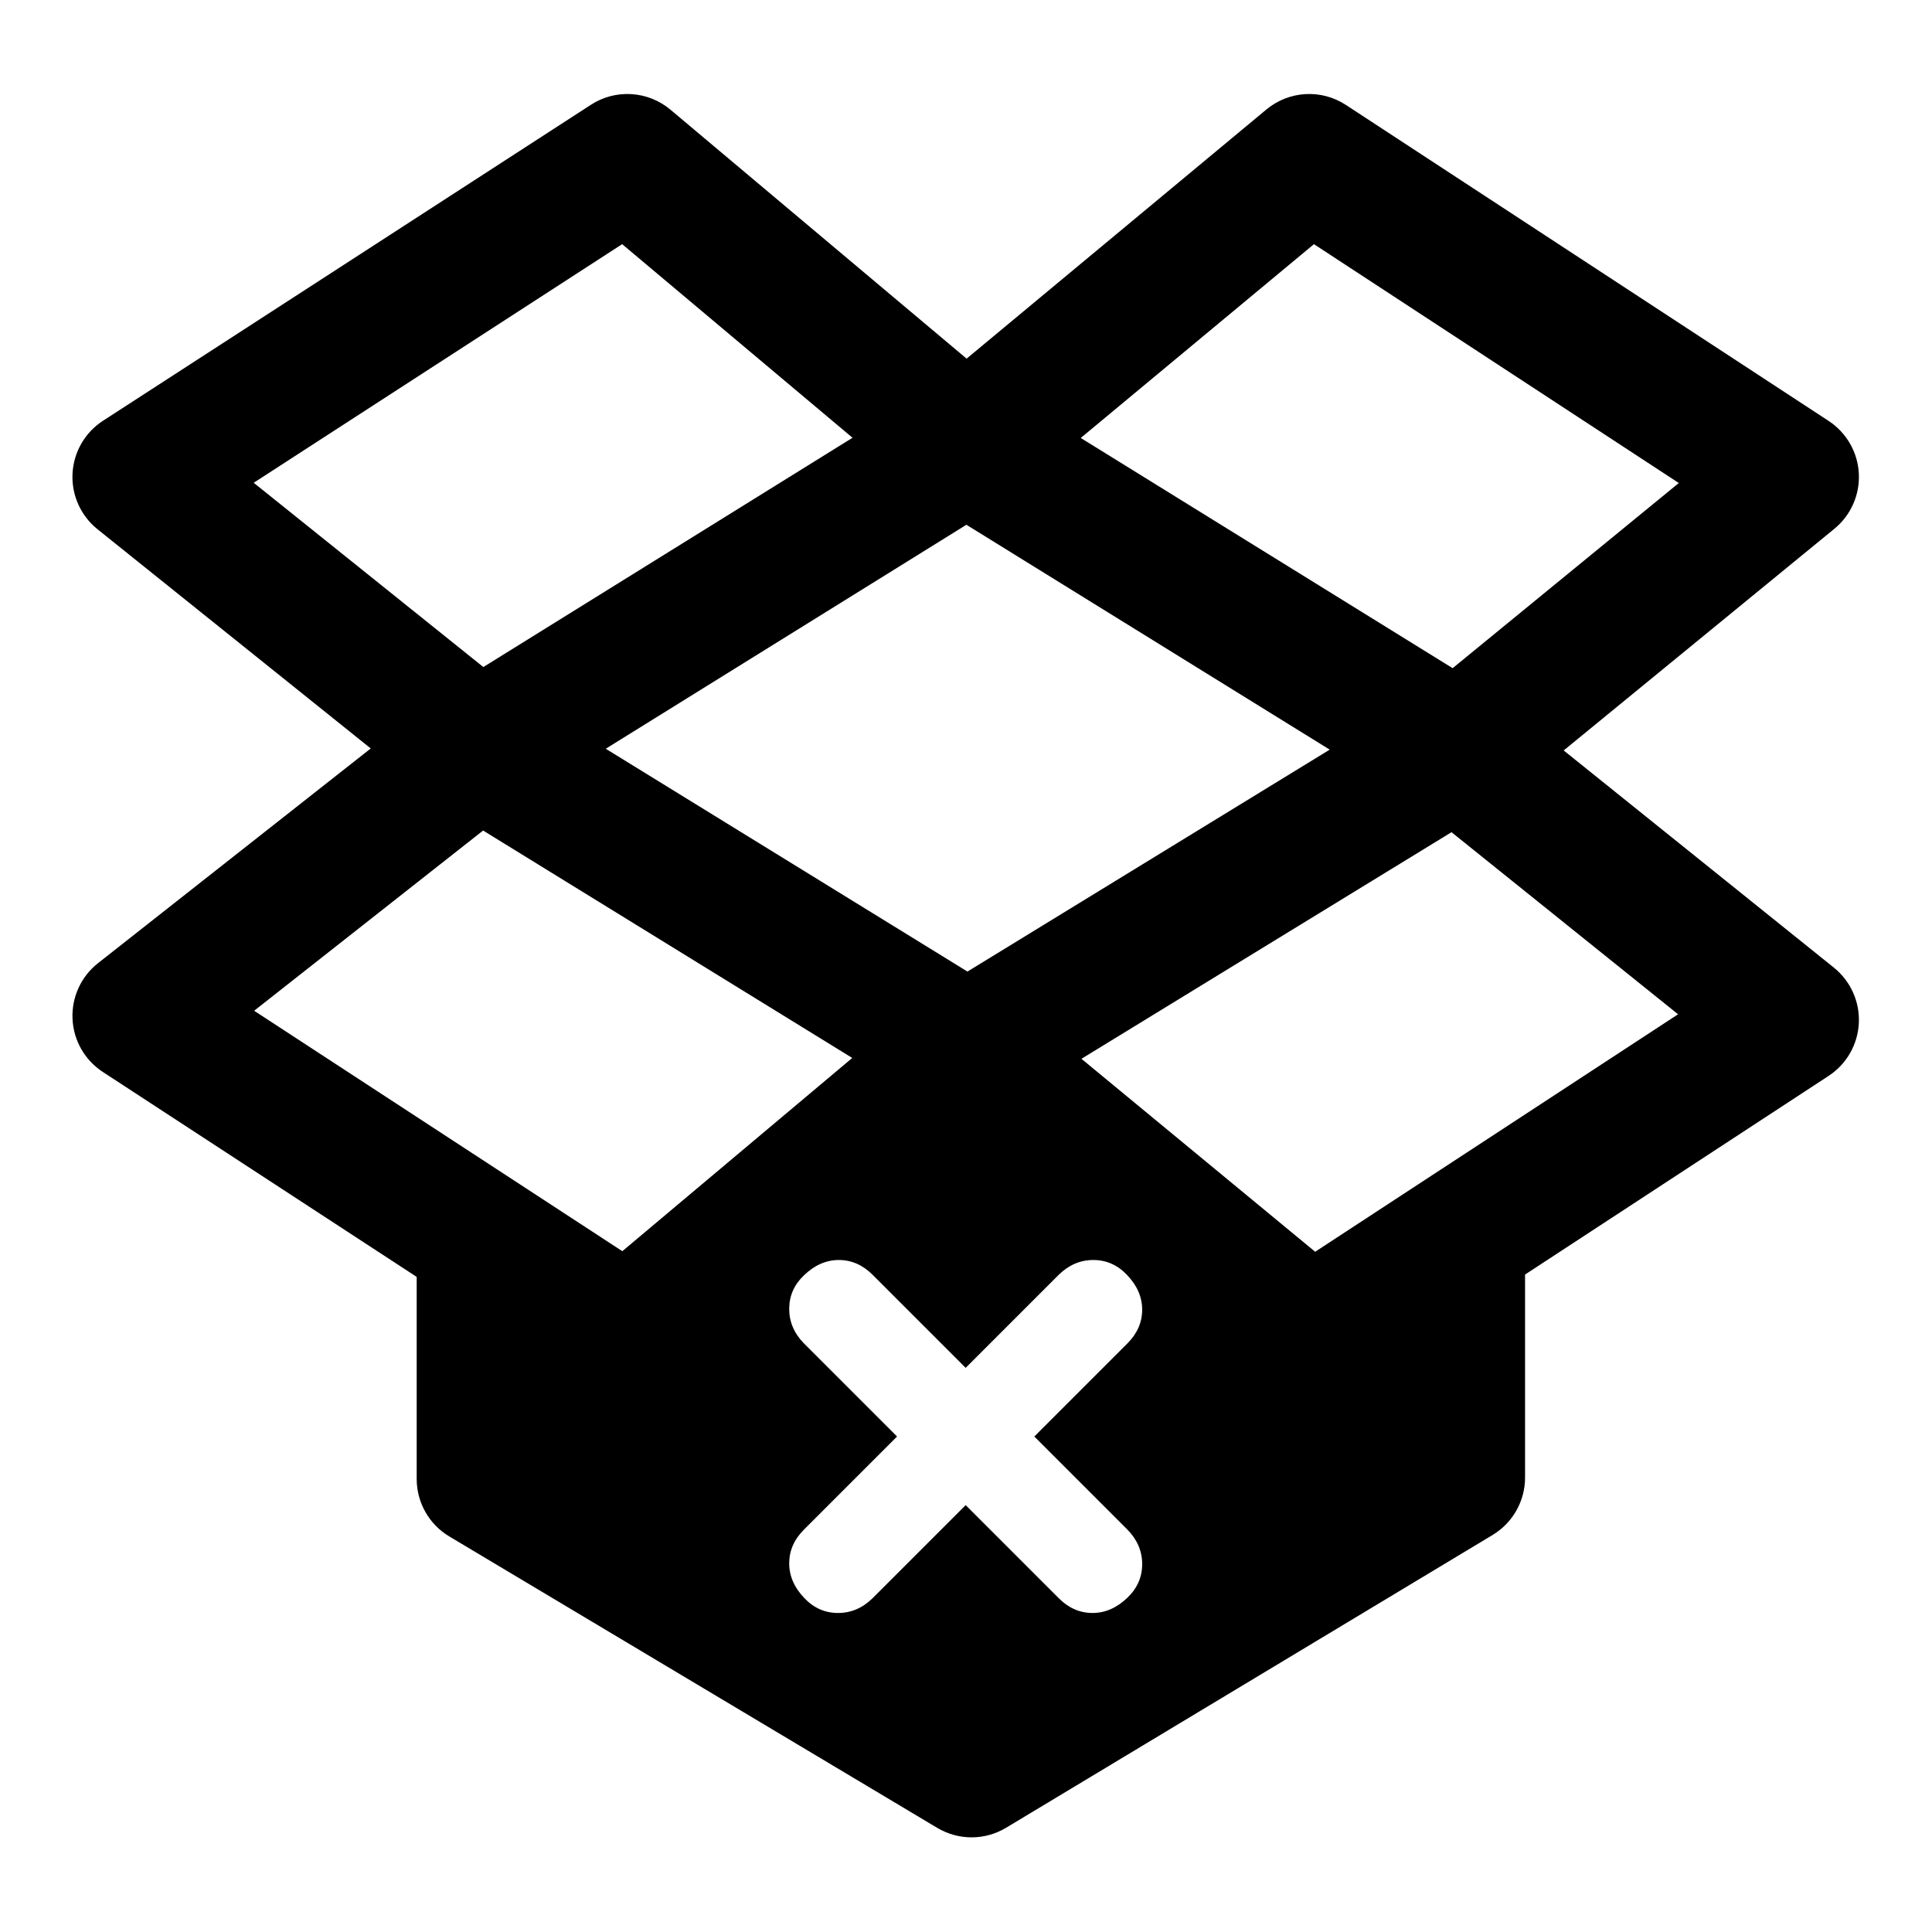 <svg clip-rule="evenodd" fill-rule="evenodd" stroke-linejoin="round" stroke-miterlimit="2" viewBox="0 0 1042 1042" xmlns="http://www.w3.org/2000/svg"><path d="m24.023 9.82 7.419-6.166c.561-.466 1.359-.511 1.968-.112l11.945 7.819c.442.29.72.772.748 1.299.028.528-.197 1.037-.606 1.371l-6.698 5.485 6.687 5.375c.413.332.643.843.617 1.373s-.304 1.016-.748 1.306l-7.512 4.916v5.025c0 .581-.305 1.12-.803 1.42l-12.039 7.245c-.524.316-1.179.317-1.705.003l-12.075-7.212c-.501-.299-.807-.84-.807-1.423v-5l-7.768-5.072c-.447-.292-.726-.782-.749-1.315-.024-.534.211-1.046.63-1.376l6.75-5.314-6.762-5.425c-.415-.334-.645-.846-.618-1.377.027-.532.308-1.019.755-1.308l12.075-7.82c.611-.396 1.41-.346 1.968.123zm-11.045 20.439 2.525 1.649 5.69-4.782-9.135-5.628-5.666 4.46zm2.115-10.785 8.951 5.514 8.965-5.492-8.991-5.565zm11.772 7.673 5.784 4.775 8.981-5.877-5.607-4.506zm-11.366-20.16-9.118 5.905 5.683 4.56 9.136-5.674zm8.501 31.205 2.305 2.305c.243.243.521.364.834.364.314 0 .602-.126.865-.379.242-.232.364-.509.364-.83s-.122-.605-.364-.853l-2.305-2.305 2.305-2.305c.242-.243.364-.521.364-.834 0-.314-.127-.602-.38-.865-.232-.242-.509-.364-.83-.364-.32 0-.605.122-.853.364l-2.305 2.305-2.305-2.305c-.243-.242-.521-.364-.834-.364s-.602.127-.864.38c-.243.232-.364.509-.364.83 0 .32.121.605.364.853l2.305 2.305-2.305 2.305c-.243.243-.364.521-.364.834s.126.602.379.864c.232.243.509.364.83.364s.605-.121.853-.364zm17.648-25.294-9.029-5.911-5.771 4.796 9.203 5.697z" transform="matrix(21.794 0 0 21.794 -2.232 -20.587)"/></svg>